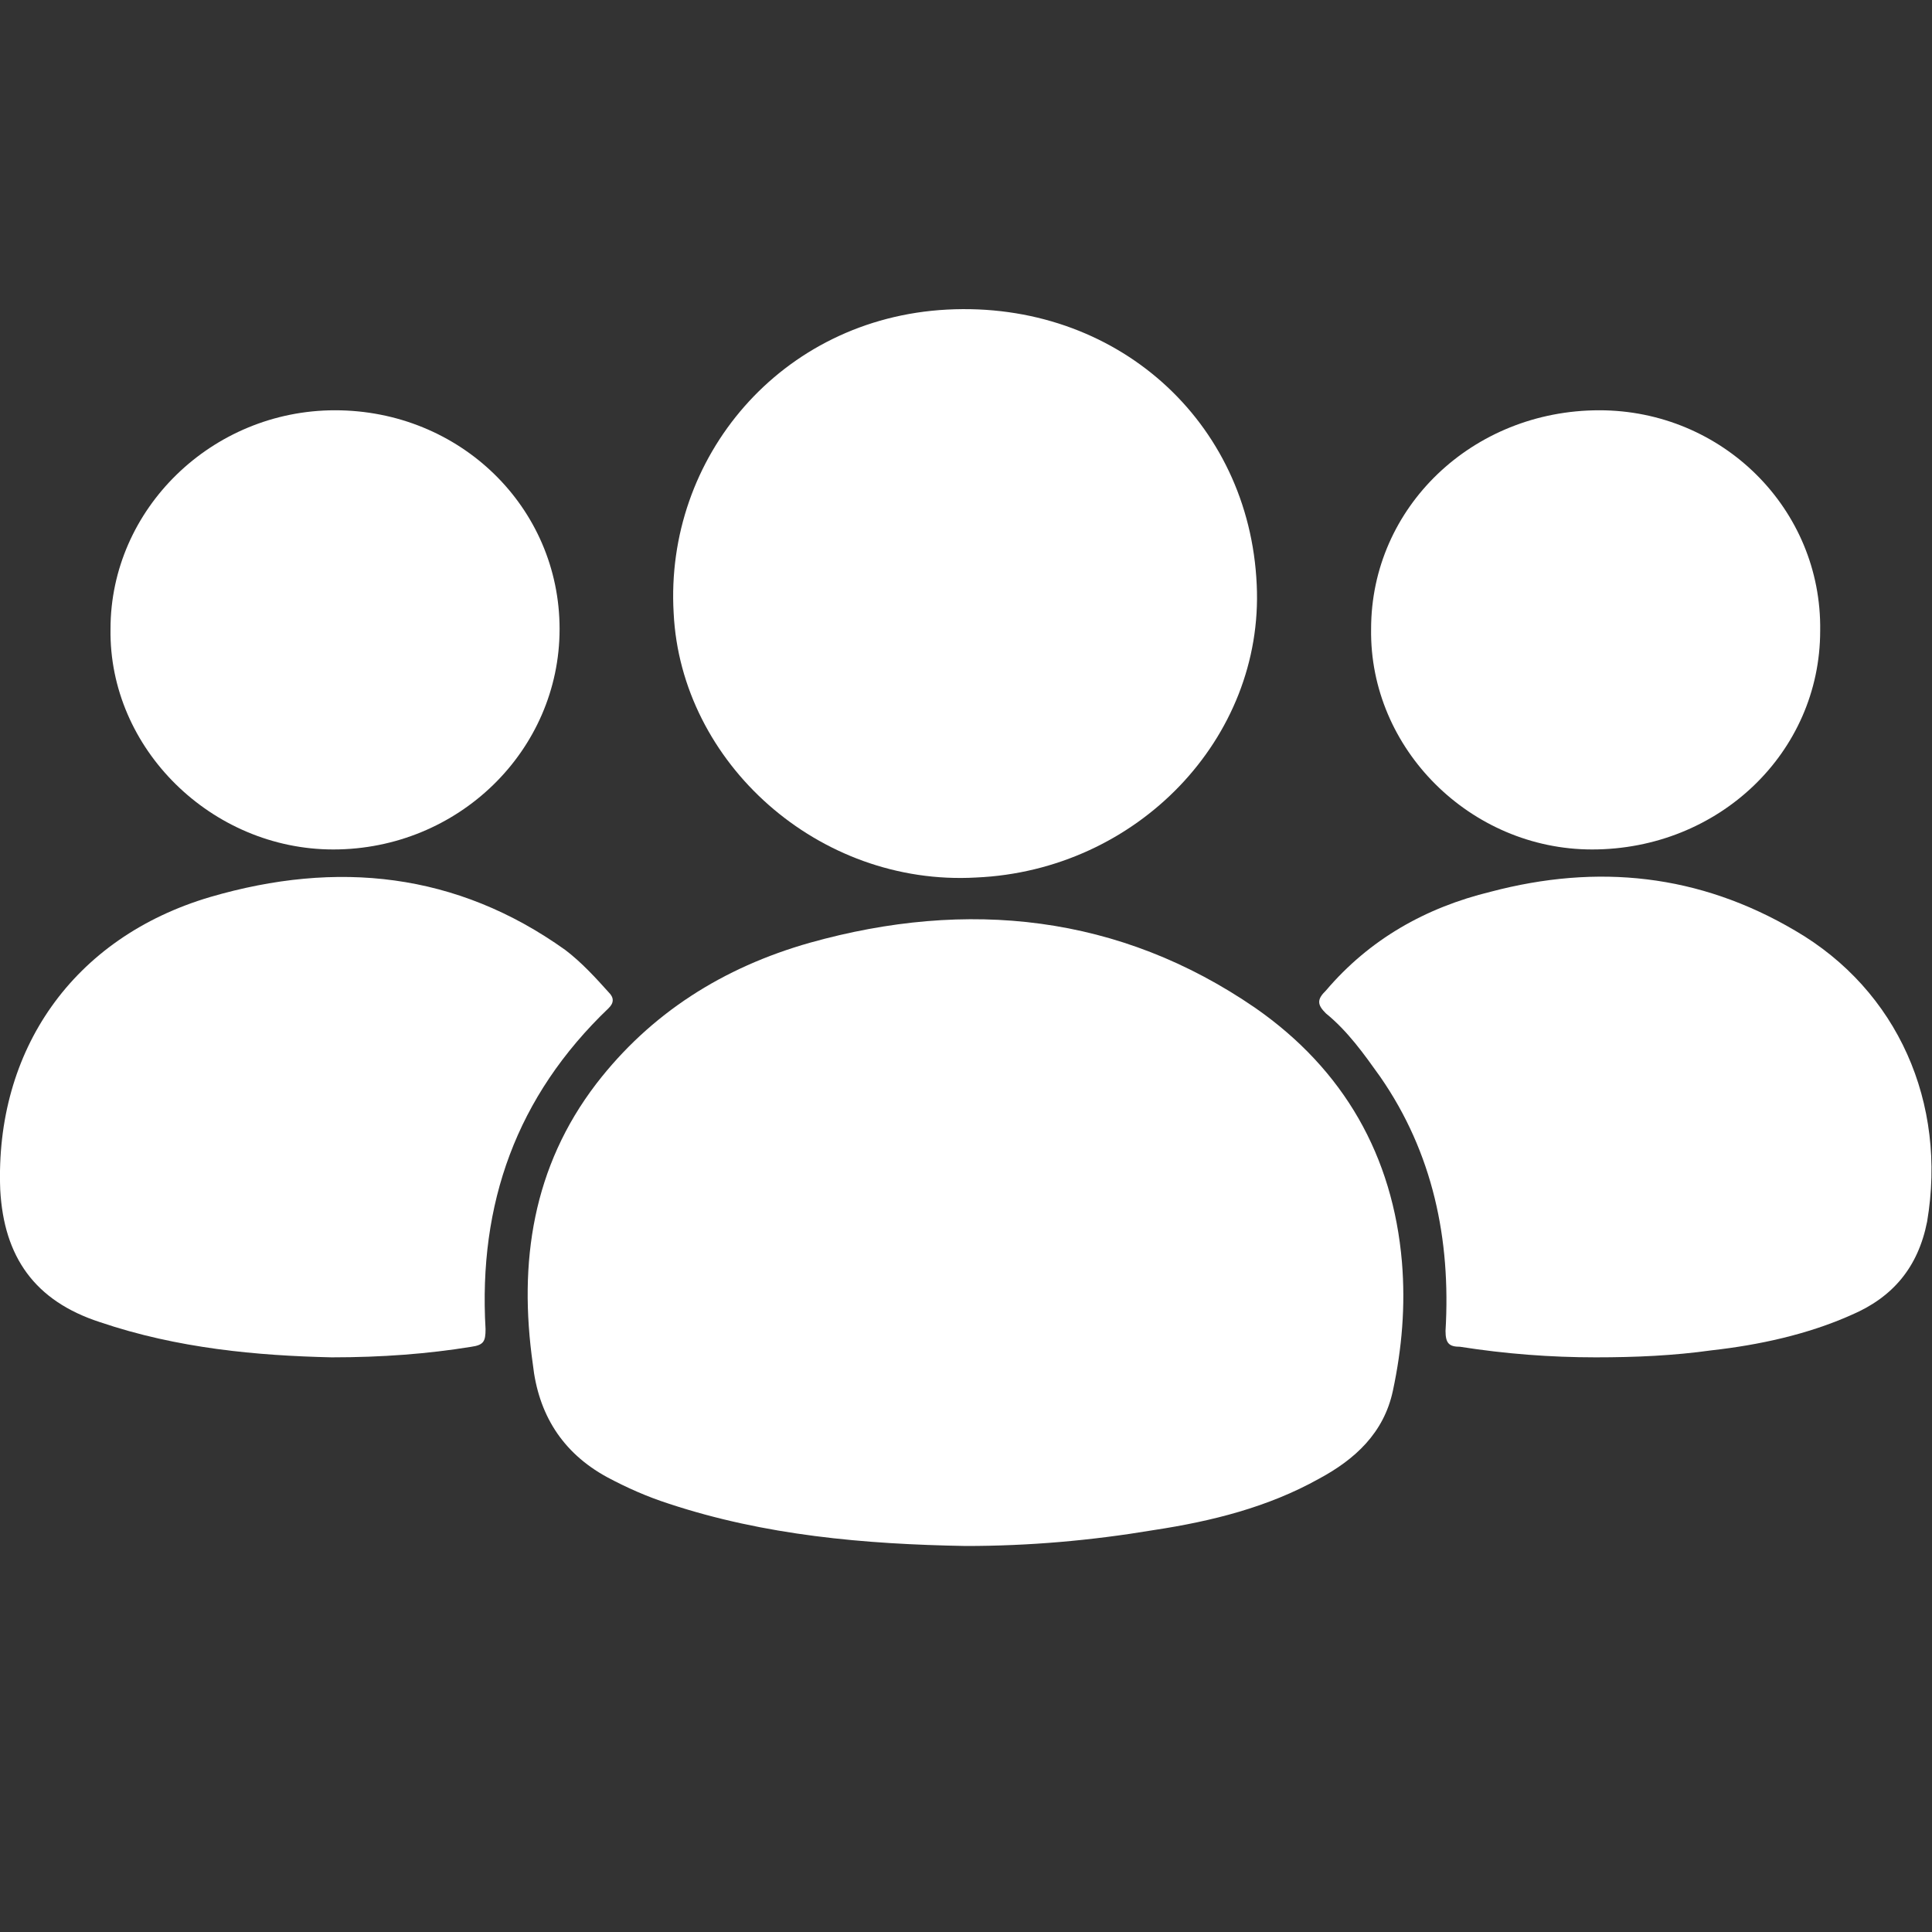 <svg width="25" height="25" viewBox="0 0 25 25" fill="none" xmlns="http://www.w3.org/2000/svg">
<rect x="0" y="0" width="25" height="25" fill="#333333" stroke="none"/>
<path d="M12.495 20.005C11.183 19.982 9.894 19.868 8.652 19.457C8.371 19.366 8.113 19.252 7.855 19.114C7.27 18.795 6.965 18.293 6.895 17.654C6.707 16.33 6.895 15.097 7.715 14.025C8.418 13.112 9.355 12.518 10.48 12.199C12.518 11.628 14.486 11.834 16.244 13.043C17.392 13.842 18.024 14.96 18.141 16.33C18.188 16.901 18.141 17.448 18.024 17.996C17.907 18.544 17.532 18.886 17.064 19.137C16.407 19.503 15.681 19.685 14.931 19.799C14.111 19.936 13.315 20.005 12.495 20.005Z" fill="white"/>
<path d="M16.262 7.567C16.356 9.552 14.716 11.264 12.63 11.355C10.592 11.47 8.811 9.872 8.717 7.932C8.6 5.923 10.1 4.12 12.255 4.006C14.434 3.892 16.168 5.444 16.262 7.567Z" fill="white"/>
<path d="M4.291 17.564C3.331 17.542 2.3 17.45 1.292 17.108C0.449 16.834 0.05 16.264 0.003 15.396C-0.067 13.593 0.941 12.132 2.721 11.607C4.361 11.128 5.908 11.288 7.314 12.292C7.525 12.452 7.712 12.657 7.876 12.84C7.946 12.908 7.946 12.977 7.876 13.045C6.681 14.187 6.189 15.579 6.283 17.199C6.283 17.359 6.259 17.405 6.095 17.428C5.533 17.519 4.947 17.564 4.291 17.564Z" fill="white"/>
<path d="M20.649 17.564C20.064 17.564 19.478 17.519 18.892 17.427C18.751 17.427 18.705 17.382 18.705 17.222C18.775 16.035 18.541 14.917 17.861 13.935C17.65 13.639 17.439 13.342 17.158 13.114C17.041 12.999 17.041 12.931 17.158 12.817C17.721 12.155 18.447 11.744 19.29 11.539C20.673 11.174 21.985 11.31 23.227 12.041C24.562 12.817 25.195 14.278 24.937 15.807C24.82 16.4 24.492 16.788 23.953 17.017C23.391 17.268 22.758 17.405 22.149 17.473C21.657 17.542 21.165 17.564 20.649 17.564Z" fill="white"/>
<path d="M7.241 8.139C7.241 9.714 5.929 10.992 4.312 10.992C2.742 10.992 1.407 9.691 1.43 8.139C1.43 6.587 2.742 5.309 4.335 5.309C5.952 5.309 7.241 6.564 7.241 8.139Z" fill="white"/>
<path d="M23.553 8.162C23.553 9.737 22.241 10.992 20.601 10.992C19.031 10.992 17.719 9.691 17.742 8.139C17.742 6.564 19.055 5.309 20.695 5.309C22.288 5.309 23.577 6.587 23.553 8.162Z" fill="white"/>
</svg>
